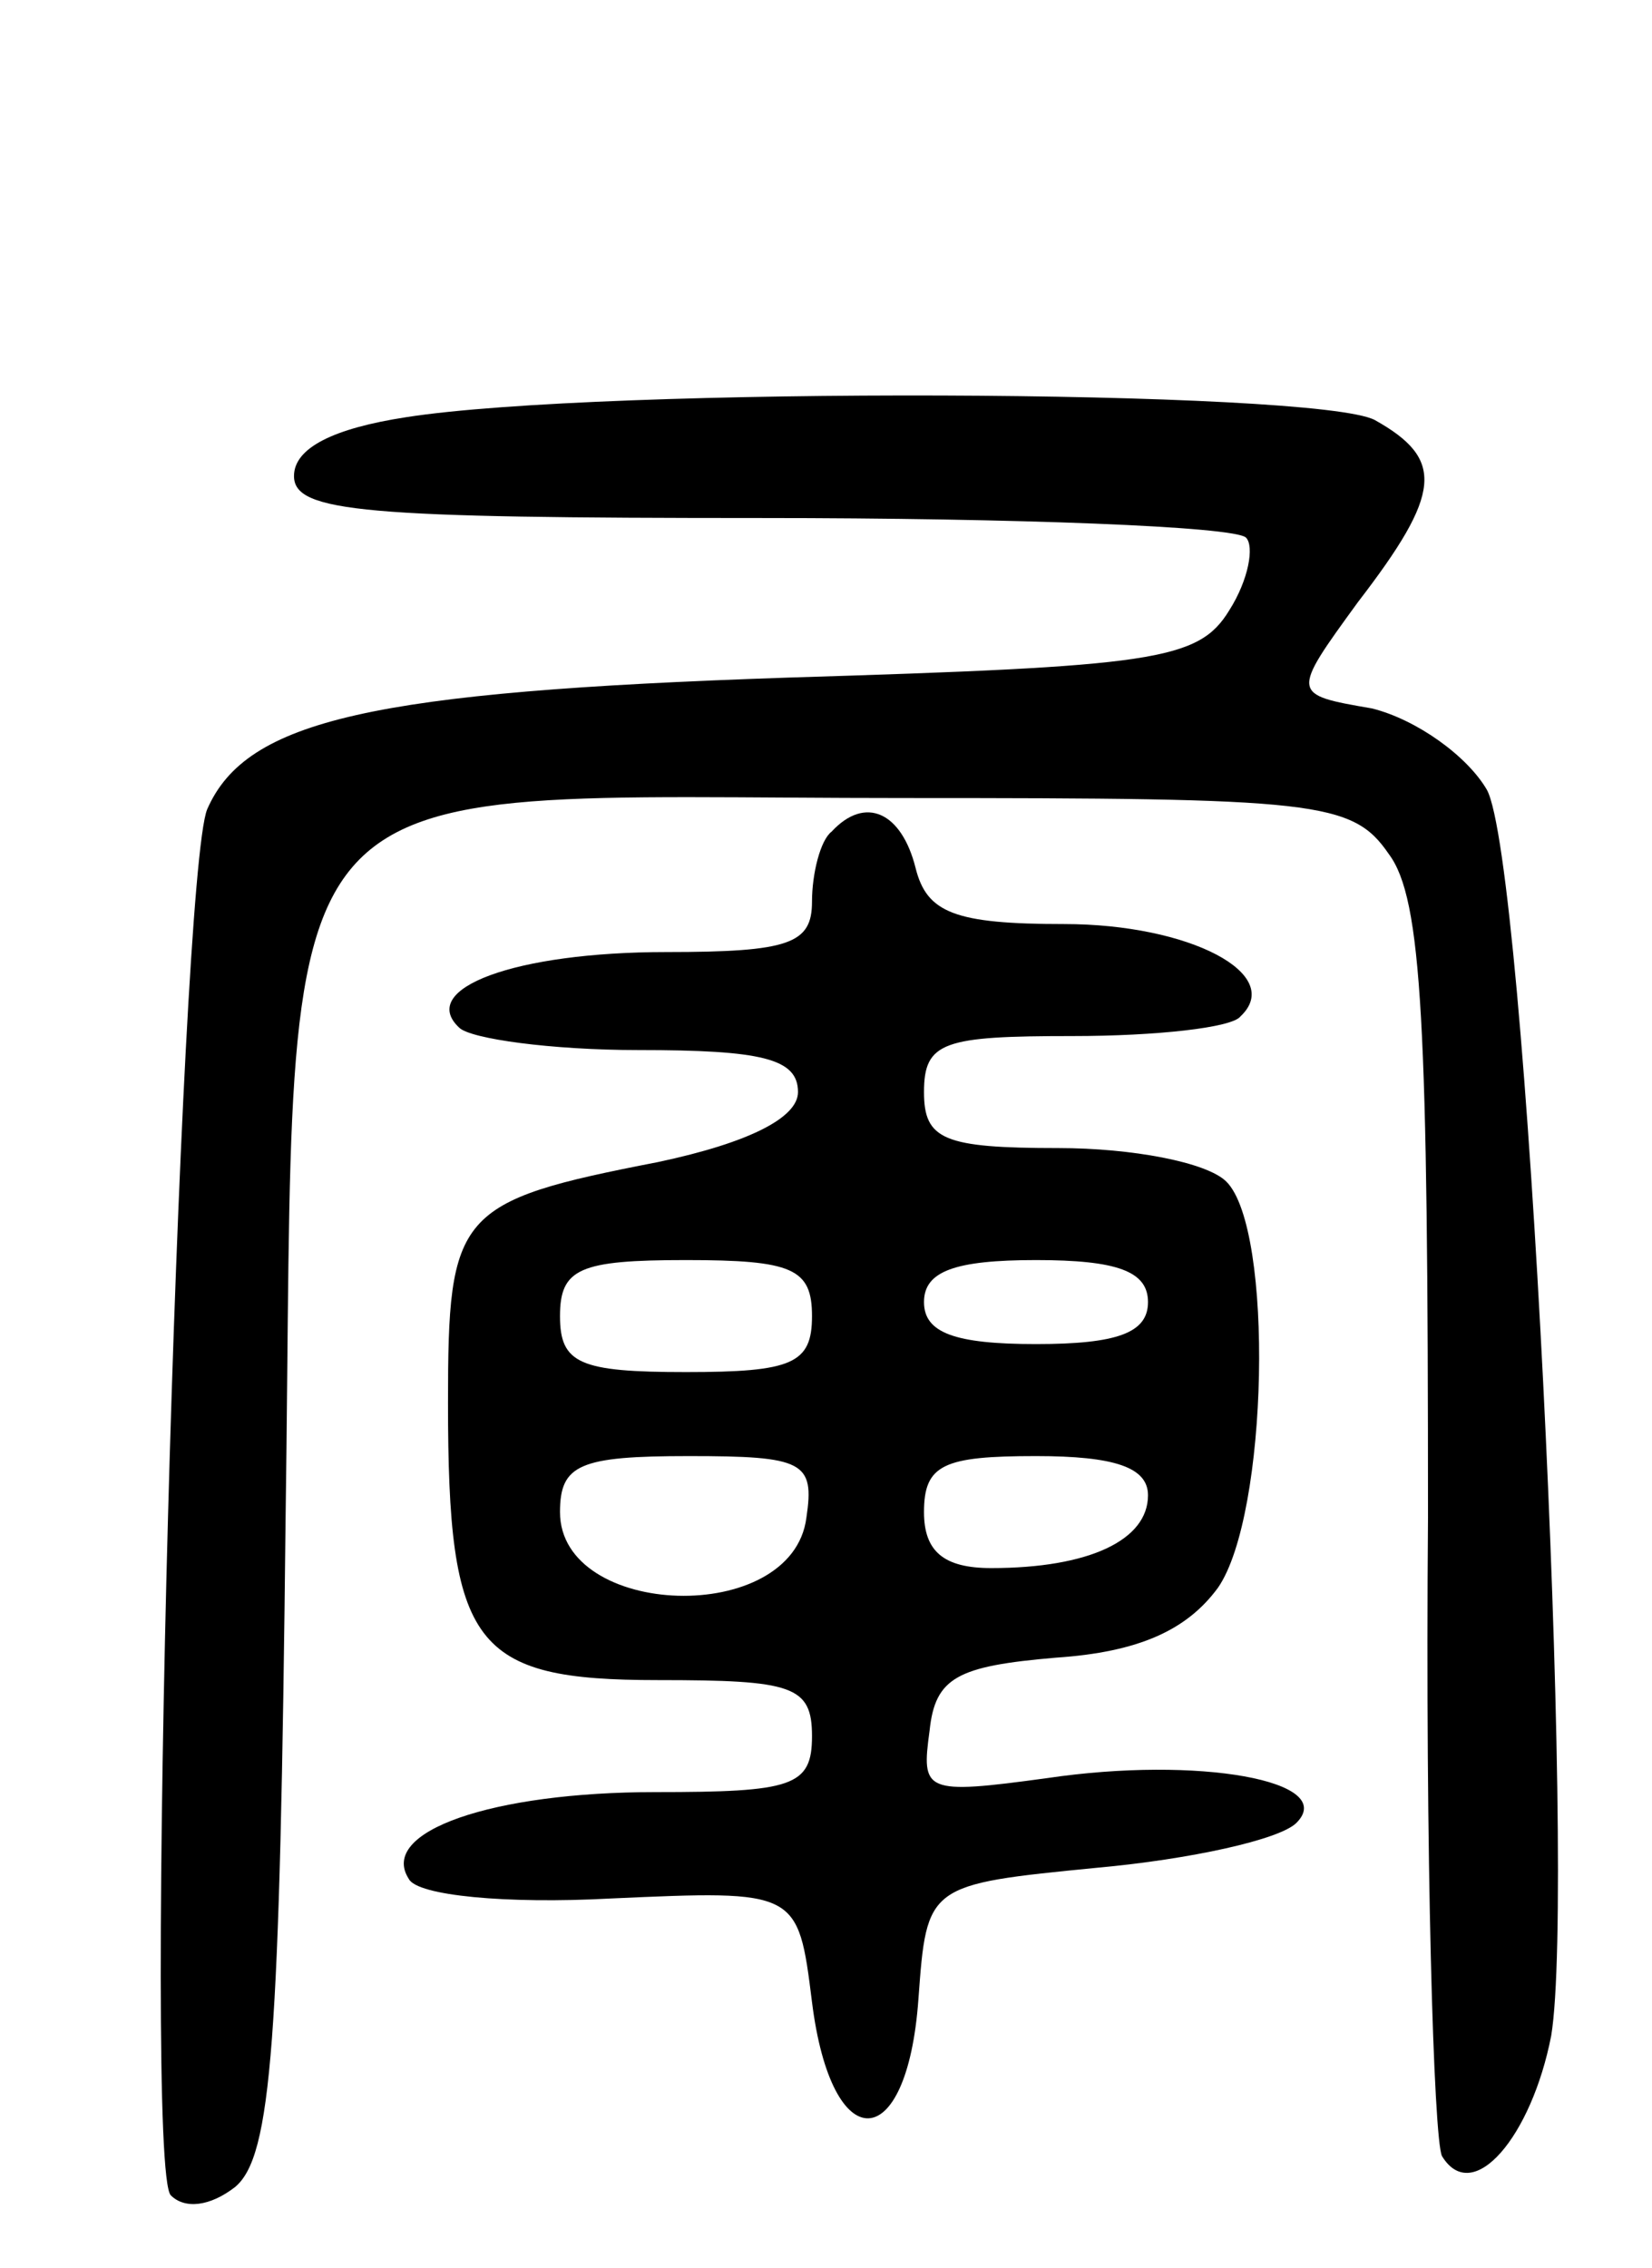 <svg version="1.0" xmlns="http://www.w3.org/2000/svg"
 width="59pt" height="81pt" viewBox="0 0 59 81"
 preserveAspectRatio="xMidYMid meet">
<g transform="translate(0,81) scale(0.1,-0.1)"
fill="#000000" stroke="none">
<path d="M145 661 c-26 -4 -40 -11 -40 -21 0 -13 25 -15 167 -15 91 0 169 -3
173 -7 3 -3 1 -15 -6 -26 -11 -18 -27 -20 -158 -24 -148 -5 -193 -15 -207 -47
-10 -24 -23 -485 -13 -495 5 -5 14 -4 23 3 13 11 16 51 18 239 4 277 -14 257
221 257 147 0 160 -1 173 -20 12 -16 14 -61 14 -237 -1 -120 2 -222 5 -228 11
-18 32 7 39 43 9 54 -9 420 -23 445 -7 12 -25 25 -41 29 -29 5 -29 5 -5 38 30
39 31 51 6 65 -21 11 -276 12 -346 1z"/>
<path d="M297 513 c-4 -3 -7 -15 -7 -25 0 -15 -8 -18 -52 -18 -54 0 -89 -13
-74 -27 4 -4 33 -8 64 -8 44 0 57 -3 57 -15 0 -9 -17 -18 -50 -25 -72 -14 -75
-18 -75 -86 0 -87 9 -99 75 -99 48 0 55 -2 55 -20 0 -18 -7 -20 -56 -20 -58 0
-99 -14 -88 -31 3 -6 35 -9 72 -7 67 3 67 3 72 -37 7 -56 34 -55 38 1 3 41 3
41 64 47 33 3 65 10 71 16 15 15 -35 24 -89 16 -44 -6 -45 -5 -42 17 2 19 10
23 45 26 30 2 47 10 58 25 18 26 20 128 3 145 -7 7 -34 12 -60 12 -41 0 -48 3
-48 20 0 18 7 20 53 20 30 0 57 3 60 7 16 15 -18 33 -63 33 -39 0 -49 4 -53
20 -5 20 -18 26 -30 13z m-7 -173 c0 -17 -7 -20 -45 -20 -38 0 -45 3 -45 20 0
17 7 20 45 20 38 0 45 -3 45 -20z m120 5 c0 -11 -11 -15 -40 -15 -29 0 -40 4
-40 15 0 11 11 15 40 15 29 0 40 -4 40 -15z m-122 -77 c-5 -39 -88 -36 -88 2
0 17 7 20 46 20 41 0 45 -2 42 -22z m122 8 c0 -16 -21 -26 -56 -26 -17 0 -24
6 -24 20 0 17 7 20 40 20 28 0 40 -4 40 -14z"/>
</g>
</svg>
